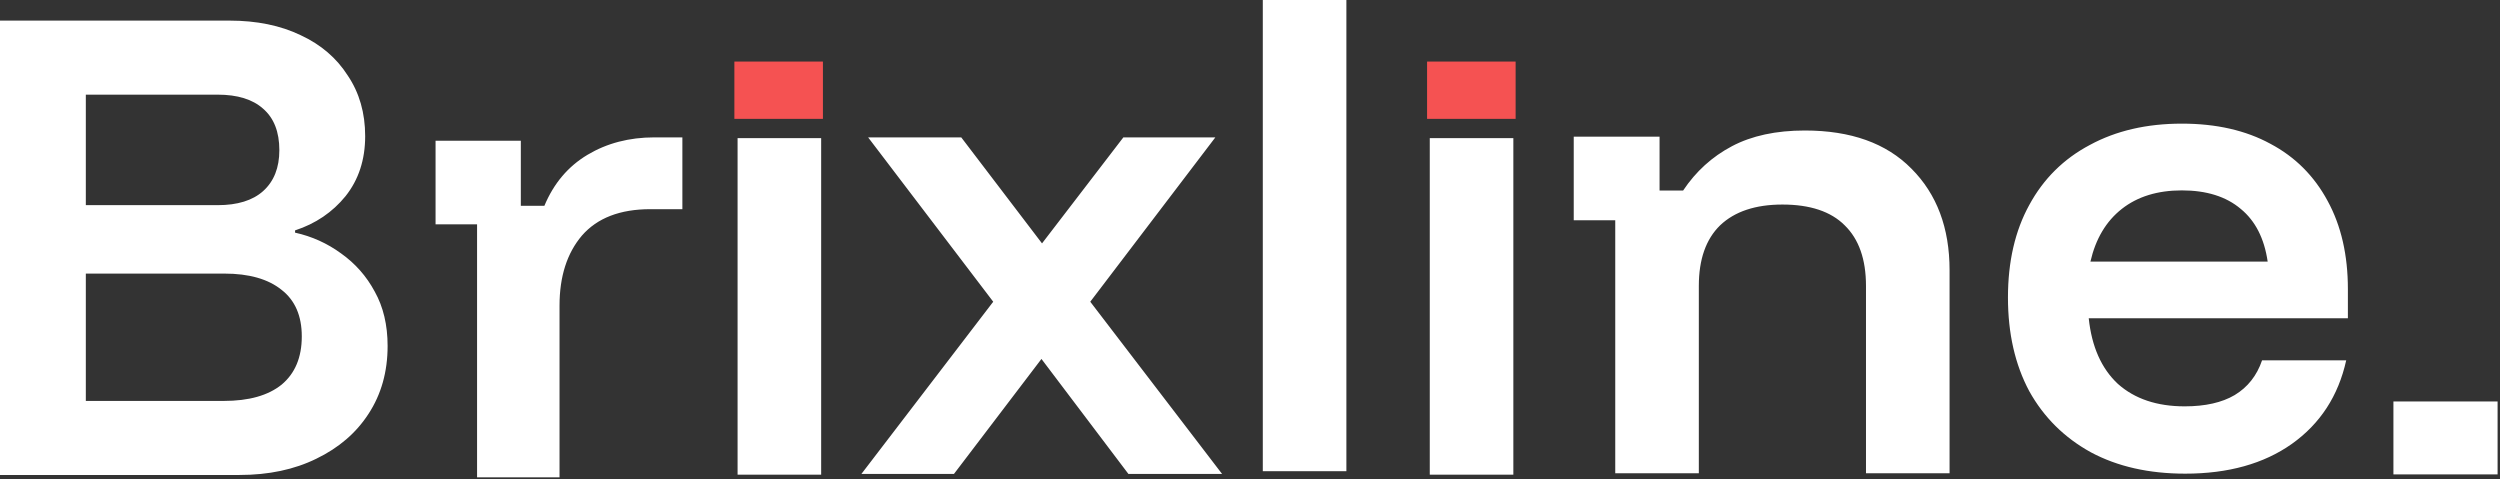 <svg width="480" height="92" viewBox="0 0 480 92" fill="none" xmlns="http://www.w3.org/2000/svg">
<rect x="0" y="0" width="480" height="92" fill="#333333" stroke="none"/>
<path fill-rule="evenodd" clip-rule="evenodd" d="M158 11.821H141V22.821H158V11.821ZM291 11.821H274V22.821H291V11.821Z" fill="#F55252"/>
<path fill-rule="evenodd" clip-rule="evenodd" d="M242.458 90.468V0H258.506V90.468H242.458ZM419.561 90.943C412.596 90.943 406.565 89.579 401.467 86.85C396.37 84.05 392.421 80.137 389.62 75.111C386.892 70.013 385.528 64.018 385.528 57.125C385.528 50.232 386.892 44.309 389.62 39.355C392.349 34.328 396.226 30.487 401.252 27.831C406.278 25.102 412.166 23.738 418.915 23.738C425.52 23.738 431.193 25.03 435.932 27.615C440.67 30.128 444.332 33.79 446.917 38.601C449.502 43.34 450.794 48.976 450.794 55.51V61.11H401.037C401.611 66.567 403.478 70.767 406.637 73.711C409.868 76.583 414.14 78.019 419.453 78.019C423.402 78.019 426.598 77.301 429.039 75.865C431.552 74.357 433.311 72.131 434.316 69.188H450.471C448.963 76.008 445.481 81.358 440.024 85.235C434.639 89.04 427.818 90.943 419.561 90.943ZM401.36 50.232H435.393C434.747 45.781 433.024 42.406 430.223 40.108C427.423 37.739 423.654 36.554 418.915 36.554C414.248 36.554 410.407 37.739 407.391 40.108C404.375 42.478 402.365 45.852 401.36 50.232ZM310.128 90.862V42.289H302.158V26.242H318.636V36.581H323.16C325.601 32.919 328.724 30.083 332.53 28.073C336.335 26.062 341.002 25.057 346.531 25.057C355.362 25.057 362.183 27.498 366.994 32.38C371.876 37.263 374.317 43.761 374.317 51.874V90.862H358.27V54.89C358.27 49.792 356.906 45.915 354.177 43.258C351.521 40.602 347.536 39.273 342.223 39.273C337.053 39.273 333.068 40.602 330.268 43.258C327.54 45.915 326.175 49.792 326.175 54.89V90.862H310.128ZM274.516 26.521V91.141H290.563V26.521H274.516ZM190.698 57.932L165.389 90.996H183.159L199.96 68.917L216.654 90.996H234.64L209.33 57.932L233.347 26.376H215.685L200.068 46.731L184.559 26.376H166.681L190.698 57.932ZM141.616 91.141V26.521H157.663V91.141H141.616ZM91.597 43.069V91.642H107.429V58.686C107.429 53.085 108.865 48.598 111.737 45.223C114.681 41.849 119.061 40.161 124.877 40.161H131.016V26.376H125.631C120.82 26.376 116.548 27.489 112.814 29.714C109.081 31.94 106.316 35.207 104.521 39.515H99.998V27.022H83.627V43.069H91.597ZM0 91.194V3.956H44.049C49.291 3.956 53.85 4.89 57.727 6.757C61.605 8.552 64.62 11.136 66.774 14.511C69 17.814 70.113 21.691 70.113 26.143C70.113 30.666 68.856 34.507 66.343 37.667C63.83 40.754 60.599 42.944 56.65 44.236V44.667C59.881 45.385 62.825 46.713 65.482 48.652C68.21 50.591 70.364 53.032 71.944 55.976C73.595 58.919 74.421 62.402 74.421 66.422C74.421 71.377 73.2 75.721 70.759 79.454C68.39 83.116 65.051 85.988 60.743 88.07C56.507 90.153 51.588 91.194 45.988 91.194H0ZM16.478 76.977H42.972C47.783 76.977 51.481 75.936 54.066 73.854C56.65 71.7 57.943 68.612 57.943 64.592C57.943 60.643 56.65 57.663 54.066 55.653C51.481 53.57 47.819 52.529 43.08 52.529H16.478V76.977ZM16.478 39.39H41.788C45.593 39.39 48.501 38.492 50.511 36.697C52.594 34.831 53.635 32.21 53.635 28.835C53.635 25.317 52.594 22.66 50.511 20.865C48.501 19.07 45.593 18.173 41.788 18.173H16.478V39.39ZM479.537 77.087H459.537V91.087H479.537V77.087Z" fill="white"/>
</svg>
